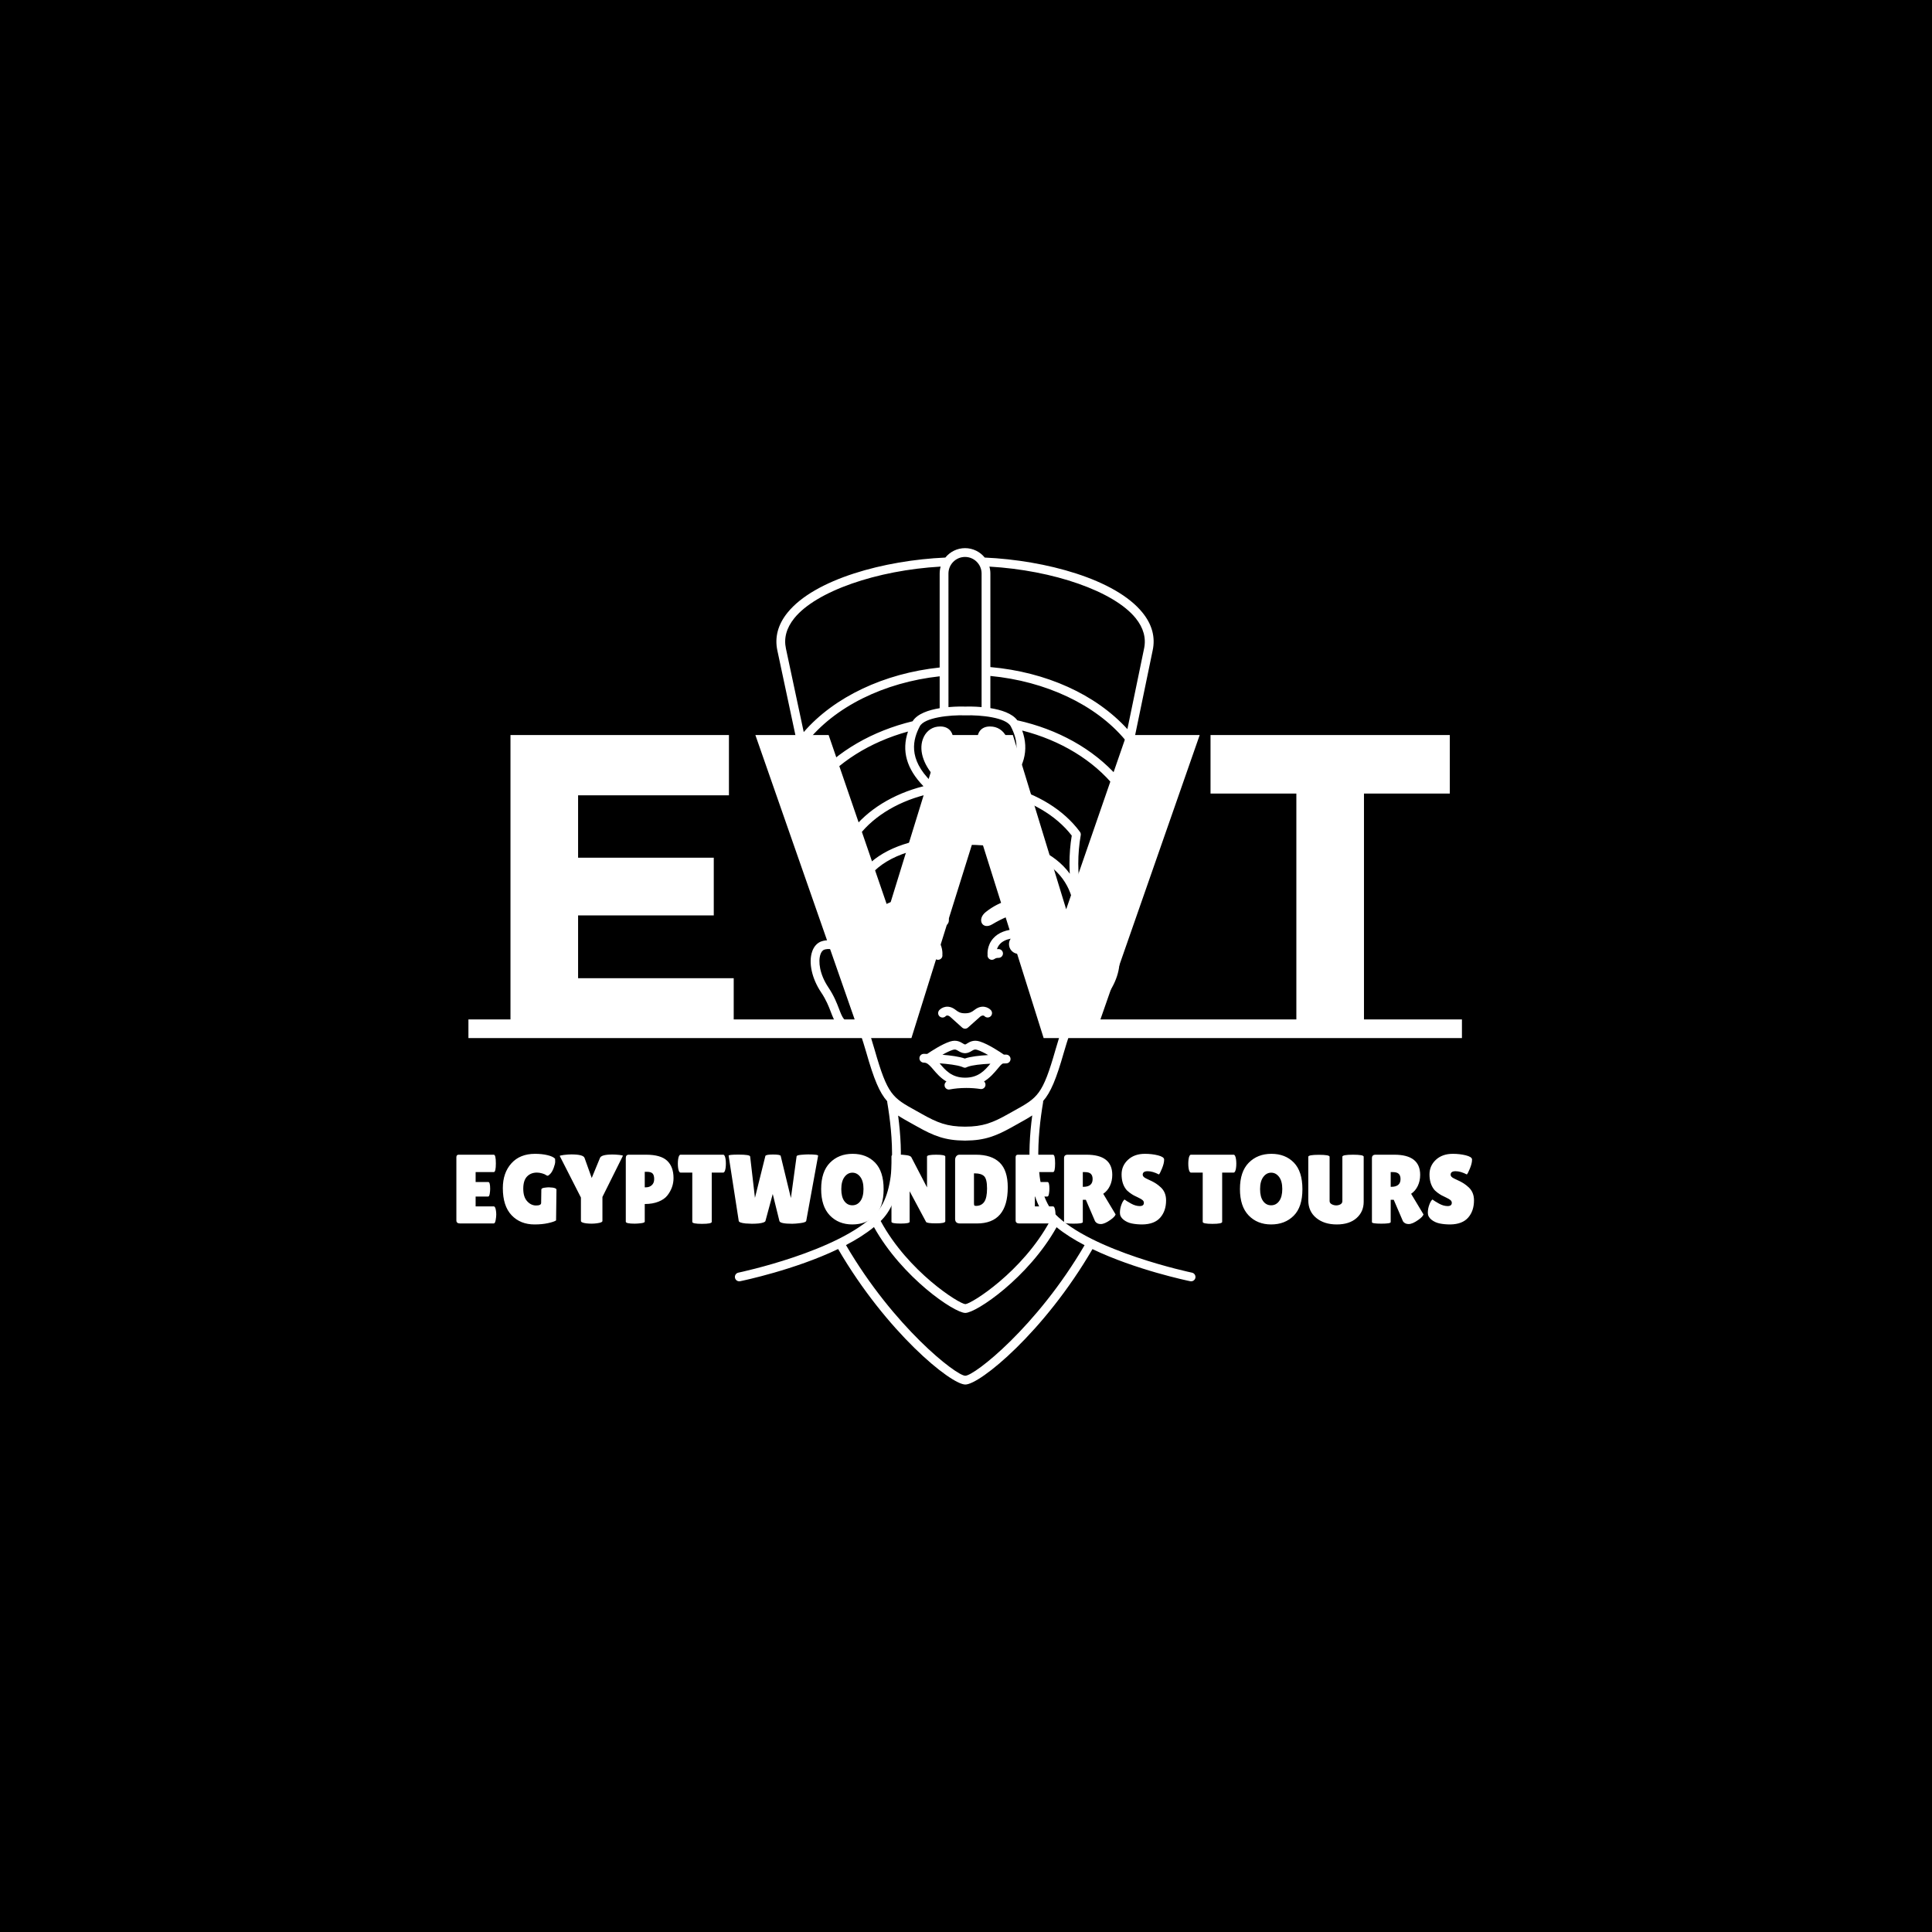 <svg xmlns="http://www.w3.org/2000/svg" version="1.1" xmlns:xlink="http://www.w3.org/1999/xlink" xmlns:svgjs="http://svgjs.dev/svgjs" width="1000" height="1000" viewBox="0 0 1000 1000"><rect width="1000" height="1000" fill="#000000"></rect><g transform="matrix(0.7,0,0,0.7,149.576,282.127)"><svg viewBox="0 0 396 247" data-background-color="#3b3486" preserveAspectRatio="xMidYMid meet" height="623" width="1000" xmlns="http://www.w3.org/2000/svg" xmlns:xlink="http://www.w3.org/1999/xlink"><g id="tight-bounds" transform="matrix(1,0,0,1,0.24,-0.1)"><svg viewBox="0 0 395.52 247.2" height="247.2" width="395.52"><g><svg></svg></g><g><svg viewBox="0 0 395.52 247.2" height="247.2" width="395.52"><mask id="a1a81d9e-2ebe-453c-bd5f-cbb062e79914"><rect width="640" height="400" fill="white"></rect><g transform="matrix(1,0,0,1,39.552,45.631)"><svg viewBox="0 0 316.416 155.939" height="155.939" width="316.416"><g><svg viewBox="0 0 316.416 155.939" height="155.939" width="316.416"><g><svg viewBox="0 0 316.416 155.939" height="155.939" width="316.416"><g id="SvgjsG1116"><svg viewBox="0 0 316.416 155.939" height="155.939" width="316.416" id="SvgjsSvg1115"><g><svg viewBox="0 0 316.416 109.158" height="109.158" width="316.416"><g transform="matrix(1,0,0,1,0,0)"><svg width="316.416" viewBox="-4.55 -38.95 122.6 42.95" height="109.158" data-palette-color="#fcfdf2"><path d="M-0.55-2.15L4.3-2.15 4.3-34.95 29.5-34.95 29.5-28 12.1-28 12.1-20.8 27.75-20.8 27.75-14.15 12.1-14.15 12.1-6.9 30.05-6.9 30.05-2.15 34.9-2.15 34.9 0-0.55 0-0.55-2.15ZM72.35-2.15L83.65-2.15 83.65 0 65.8 0 58.15-24.3 50.55 0 32.7 0 32.7-2.15 44-2.15 32.55-34.95 41-34.95 47.9-14.85 54.1-34.95 62.25-34.95 68.4-14.85 75.35-34.95 83.8-34.95 72.35-2.15ZM102.75-2.15L114.05-2.15 114.05 0 83.65 0 83.65-2.15 94.95-2.15 94.95-28.2 85.05-28.2 85.05-34.95 112.65-34.95 112.65-28.2 102.75-28.2 102.75-2.15Z" opacity="1" transform="matrix(1,0,0,1,0,0)" fill="black" class="wordmark-text-0" id="SvgjsPath1114" stroke-width="7" stroke="black" stroke-linejoin="round"></path></svg></g></svg></g><g transform="matrix(1,0,0,1,3.5,130.628)"><svg viewBox="0 0 309.416 25.311" height="25.311" width="309.416"><g transform="matrix(1,0,0,1,0,0)"><svg width="309.416" viewBox="-1.5 -39.45 526.01 43.95" height="25.311" data-palette-color="#fcfdf2"><path d="M12.3-21.1L18.75-21.1Q19.7-21.1 19.7-17.6L19.7-17.6Q19.7-16.55 19.48-15.13 19.25-13.7 18.65-13.7L18.65-13.7 12.3-13.7 12.3-8.7 21.5-8.7Q22.35-8.7 22.65-6.5L22.65-6.5Q22.8-5.55 22.8-4.48 22.8-3.4 22.5-1.7 22.2 0 21.5 0L21.5 0 4.4 0Q2.5 0 2.5-1.55L2.5-1.55 2.5-33.7Q2.5-35 3.65-35L3.65-35 21.55-35Q22.6-35 22.6-30.58 22.6-26.15 21.55-26.15L21.55-26.15 12.3-26.15 12.3-21.1ZM45.65-10.45L45.65-10.45 45.75-17.25Q45.75-17.95 47.2-18.18 48.65-18.4 49.6-18.4L49.6-18.4 51.55-18.25Q53.45-17.95 53.45-17.2L53.45-17.2 53.25-1.55Q52.25-0.85 49.22-0.18 46.2 0.5 42.3 0.5L42.3 0.5Q35.05 0.5 30.6-4.2 26.15-8.9 26.15-18L26.15-18Q26.15-25.75 30.5-30.6 34.85-35.45 42.55-35.45L42.55-35.45Q46.05-35.45 48.87-34.77 51.7-34.1 52.75-32.95L52.75-32.95Q52.8-32.55 52.8-31.45 52.8-30.35 52.05-28.33 51.3-26.3 50.35-25.3 49.4-24.3 48.97-24.3 48.55-24.3 48.07-24.68 47.6-25.05 46.2-25.48 44.8-25.9 43.5-25.9L43.5-25.9Q40.4-25.9 38.47-23.9 36.55-21.9 36.55-17.7 36.55-13.5 38.52-11.33 40.5-9.15 43.07-9.15 45.65-9.15 45.65-10.45ZM71.4-23.15L75.6-33.35Q76.25-35.1 82-35.1L82-35.1Q83.45-35.1 85.42-34.9 87.4-34.7 87.25-34.4L87.25-34.4 76.85-13.5 76.85-1.3Q76.85-0.45 74.1-0.1L74.1-0.1Q72.7 0.1 71.35 0.1 70 0.1 68.65-0.05L68.65-0.05Q65.9-0.4 65.9-1.3L65.9-1.3 65.9-13.2 55.15-34.3Q54.95-34.6 57.2-34.88 59.45-35.15 61-35.15L61-35.15Q67.15-35.15 67.75-33.35L67.75-33.35 71.4-23.15ZM93.29 0.1L93.29 0.1Q88.74 0.1 88.74-0.9L88.74-0.9 88.74-33.3Q88.74-35 90.29-35L90.29-35 99.09-35Q106.49-35 109.77-31.95 113.04-28.9 113.04-23.1L113.04-23.1Q113.04-18.3 109.94-14.3L109.94-14.3Q108.39-12.3 105.39-11.1 102.39-9.9 98.39-9.9L98.39-9.9 98.39-0.95Q98.39-0.35 96.52-0.13 94.64 0.1 93.29 0.1ZM99.44-26.3L98.39-26.3 98.39-18.4 99.04-18.4Q100.79-18.4 101.99-19.5 103.19-20.6 103.19-22.6 103.19-24.6 102.37-25.45 101.54-26.3 99.44-26.3L99.44-26.3ZM132.49-25.9L132.49-0.8Q132.49 0.2 127.54 0.2 122.59 0.2 122.59-0.8L122.59-0.8 122.59-25.9 116.59-25.9Q115.74-25.9 115.39-28.2L115.39-28.2Q115.24-29.3 115.24-30.45 115.24-31.6 115.39-32.7L115.39-32.7Q115.74-35 116.59-35L116.59-35 138.34-35Q139.19-35 139.54-32.7L139.54-32.7Q139.69-31.6 139.69-30.45 139.69-29.3 139.54-28.2L139.54-28.2Q139.19-25.9 138.34-25.9L138.34-25.9 132.49-25.9ZM146.24-1.25L141.09-34.5Q140.94-35.05 146.14-35.05L146.14-35.05Q151.89-35.05 152.04-34.1L152.04-34.1 154.49-13.05 159.79-34.35Q160.04-35.1 163.69-35.1 167.34-35.1 167.59-34.4L167.59-34.4 172.79-12.95 175.69-34.2Q175.79-34.75 177.99-34.95 180.19-35.15 181.54-35.15L181.54-35.15Q186.79-35.15 186.64-34.45L186.64-34.45 180.59-1.3Q180.39-0.55 177.74-0.2 175.09 0.15 173.44 0.15L173.44 0.15Q167.24 0.15 166.94-1.25L166.94-1.25 163.54-15 159.84-1.3Q159.64-0.4 156.34 0L156.34 0Q154.64 0.15 152.94 0.15L152.94 0.15 149.74 0Q146.44-0.35 146.24-1.25L146.24-1.25ZM204.06 0.5Q197.04 0.5 192.61-4.1 188.19-8.7 188.19-17.53 188.19-26.35 192.66-30.9 197.14-35.45 204.21-35.45 211.29-35.45 215.64-30.98 219.99-26.5 219.99-17.43 219.99-8.35 215.54-3.93 211.09 0.5 204.06 0.5ZM204.09-25.85Q201.69-25.85 200.06-23.65 198.44-21.45 198.44-17.48 198.44-13.5 199.99-11.38 201.54-9.25 204.06-9.25 206.59-9.25 208.16-11.4 209.74-13.55 209.74-17.55 209.74-21.55 208.11-23.7 206.49-25.85 204.09-25.85ZM251.38-34.05L251.38-1.1Q251.38-0.05 246.68-0.05 241.98-0.05 241.58-0.8L241.58-0.8 233.23-16.4 233.23-0.85Q233.23 0.05 228.61 0.05 223.98 0.05 223.98-0.85L223.98-0.85 223.98-34.3Q223.98-35.05 227.93-35.05L227.93-35.05Q229.48-35.05 231.56-34.77 233.63-34.5 234.08-33.75L234.08-33.75 242.08-18.35 242.08-34.05Q242.08-35 246.73-35 251.38-35 251.38-34.05L251.38-34.05ZM256.38-2.3L256.38-2.3 256.38-32.3Q256.38-33.55 257.01-34.27 257.63-35 258.63-35L258.63-35 266.98-35Q274.93-35 279.06-31 283.18-27 283.18-18.4L283.18-18.4Q283.18 0 267.48 0L267.48 0 258.93 0Q256.38 0 256.38-2.3ZM266.48-25.5L265.98-25.5 265.98-10.55Q265.98-9.5 266.13-9.22 266.28-8.95 267.03-8.95L267.03-8.95Q269.78-8.95 271.21-11 272.63-13.05 272.63-17.82 272.63-22.6 271.16-24.05 269.68-25.5 266.48-25.5L266.48-25.5ZM296.98-21.1L303.43-21.1Q304.38-21.1 304.38-17.6L304.38-17.6Q304.38-16.55 304.15-15.13 303.93-13.7 303.33-13.7L303.33-13.7 296.98-13.7 296.98-8.7 306.18-8.7Q307.03-8.7 307.33-6.5L307.33-6.5Q307.48-5.55 307.48-4.48 307.48-3.4 307.18-1.7 306.88 0 306.18 0L306.18 0 289.08 0Q287.18 0 287.18-1.55L287.18-1.55 287.18-33.7Q287.18-35 288.33-35L288.33-35 306.23-35Q307.28-35 307.28-30.58 307.28-26.15 306.23-26.15L306.23-26.15 296.98-26.15 296.98-21.1ZM321.38-12.05L321.38-0.7Q321.38 0.1 316.63 0.1L316.63 0.1Q311.83 0.1 311.83-0.65L311.83-0.65 311.83-33.25Q311.83-35 313.68-35L313.68-35 323.23-35Q336.38-35 336.38-24.75L336.38-24.75Q336.38-21.65 335.18-19.13 333.98-16.6 331.78-15.1L331.78-15.1 338.08-4.6Q337.68-3.4 335.48-1.85L335.48-1.85Q332.48 0.3 330.53 0.3 328.58 0.3 327.63-1.1L327.63-1.1 322.93-12.05 321.38-12.05ZM322.43-26.15L321.38-26.15 321.38-18.65 321.63-18.65Q326.38-18.65 326.38-22.6L326.38-22.6Q326.38-24.4 325.45-25.28 324.53-26.15 322.43-26.15L322.43-26.15ZM342.62-12.2L342.62-12.2Q343.57-11.45 345.9-10.15 348.22-8.85 350.35-8.85 352.47-8.85 352.47-10.5L352.47-10.5Q352.47-11.25 351.87-11.83 351.27-12.4 349.67-13.15 348.07-13.9 347.27-14.33 346.47-14.75 345.15-15.73 343.82-16.7 343.12-17.75L343.12-17.75Q341.12-20.6 341.12-25 341.12-29.4 344.4-32.43 347.67-35.45 352.97-35.45L352.97-35.45Q356.57-35.45 359.62-34.68 362.67-33.9 362.77-32.65L362.77-32.65Q362.77-32.5 362.77-32.35L362.77-32.35Q362.77-30.6 361.67-27.93 360.57-25.25 360.12-24.95L360.12-24.95Q356.92-26.6 354.4-26.6 351.87-26.6 351.87-24.8L351.87-24.8Q351.87-23.7 353.72-22.85L353.72-22.85Q354.12-22.65 354.87-22.3 355.62-21.95 356.6-21.48 357.57-21 358.7-20.28 359.82-19.55 361.12-18.35L361.12-18.35Q363.77-15.85 363.77-11.75L363.77-11.75Q363.77-6.4 360.82-3 357.87 0.4 351.72 0.5L351.72 0.5Q348.72 0.5 346.3 0 343.87-0.5 342.07-1.95 340.27-3.4 340.27-5.45 340.27-7.5 341.02-9.53 341.77-11.55 342.62-12.2ZM392.32-25.9L392.32-0.8Q392.32 0.2 387.37 0.2 382.42 0.2 382.42-0.8L382.42-0.8 382.42-25.9 376.42-25.9Q375.57-25.9 375.22-28.2L375.22-28.2Q375.07-29.3 375.07-30.45 375.07-31.6 375.22-32.7L375.22-32.7Q375.57-35 376.42-35L376.42-35 398.17-35Q399.02-35 399.37-32.7L399.37-32.7Q399.52-31.6 399.52-30.45 399.52-29.3 399.37-28.2L399.37-28.2Q399.02-25.9 398.17-25.9L398.17-25.9 392.32-25.9ZM417.24 0.5Q410.22 0.5 405.79-4.1 401.37-8.7 401.37-17.53 401.37-26.35 405.84-30.9 410.32-35.45 417.39-35.45 424.47-35.45 428.82-30.98 433.17-26.5 433.17-17.43 433.17-8.35 428.72-3.93 424.27 0.5 417.24 0.5ZM417.27-25.85Q414.87-25.85 413.24-23.65 411.62-21.45 411.62-17.48 411.62-13.5 413.17-11.38 414.72-9.25 417.24-9.25 419.77-9.25 421.34-11.4 422.92-13.55 422.92-17.55 422.92-21.55 421.29-23.7 419.67-25.85 417.27-25.85ZM453.51-11.4L453.51-34Q453.51-35 458.94-35 464.36-35 464.36-34L464.36-34 464.36-11.05Q464.36-5.95 460.71-2.73 457.06 0.5 450.64 0.5 444.21 0.5 440.19-2.83 436.16-6.15 436.16-11.8L436.16-11.8 436.16-33.95Q436.16-34.95 441.59-34.95 447.01-34.95 447.01-33.95L447.01-33.95 447.01-11.4Q447.01-10.4 448.06-9.8L448.06-9.8Q449.16-9.2 450.36-9.2 451.56-9.2 452.54-9.75 453.51-10.3 453.51-11.4L453.51-11.4ZM478.11-12.05L478.11-0.7Q478.11 0.1 473.36 0.1L473.36 0.1Q468.56 0.1 468.56-0.65L468.56-0.65 468.56-33.25Q468.56-35 470.41-35L470.41-35 479.96-35Q493.11-35 493.11-24.75L493.11-24.75Q493.11-21.65 491.91-19.13 490.71-16.6 488.51-15.1L488.51-15.1 494.81-4.6Q494.41-3.4 492.21-1.85L492.21-1.85Q489.21 0.3 487.26 0.3 485.31 0.3 484.36-1.1L484.36-1.1 479.66-12.05 478.11-12.05ZM479.16-26.15L478.11-26.15 478.11-18.65 478.36-18.65Q483.11-18.65 483.11-22.6L483.11-22.6Q483.11-24.4 482.19-25.28 481.26-26.15 479.16-26.15L479.16-26.15ZM499.36-12.2L499.36-12.2Q500.31-11.45 502.63-10.15 504.96-8.85 507.08-8.85 509.21-8.85 509.21-10.5L509.21-10.5Q509.21-11.25 508.61-11.83 508.01-12.4 506.41-13.15 504.81-13.9 504.01-14.33 503.21-14.75 501.88-15.73 500.56-16.7 499.86-17.75L499.86-17.75Q497.86-20.6 497.86-25 497.86-29.4 501.13-32.43 504.41-35.45 509.71-35.45L509.71-35.45Q513.31-35.45 516.36-34.68 519.41-33.9 519.51-32.65L519.51-32.65Q519.51-32.5 519.51-32.35L519.51-32.35Q519.51-30.6 518.41-27.93 517.31-25.25 516.86-24.95L516.86-24.95Q513.66-26.6 511.13-26.6 508.61-26.6 508.61-24.8L508.61-24.8Q508.61-23.7 510.46-22.85L510.46-22.85Q510.86-22.65 511.61-22.3 512.36-21.95 513.33-21.48 514.31-21 515.43-20.28 516.56-19.55 517.86-18.35L517.86-18.35Q520.51-15.85 520.51-11.75L520.51-11.75Q520.51-6.4 517.56-3 514.61 0.4 508.46 0.5L508.46 0.5Q505.46 0.5 503.03 0 500.61-0.5 498.81-1.95 497.01-3.4 497.01-5.45 497.01-7.5 497.76-9.53 498.51-11.55 499.36-12.2Z" opacity="1" transform="matrix(1,0,0,1,0,0)" fill="black" class="slogan-text-1" id="SvgjsPath1113" stroke-width="7" stroke="black" stroke-linejoin="round"></path></svg></g></svg></g></svg></g></svg></g></svg></g></svg></g></mask><g transform="matrix(1,0,0,1,39.552,45.631)"><svg viewBox="0 0 316.416 155.939" height="155.939" width="316.416"><g><svg viewBox="0 0 316.416 155.939" height="155.939" width="316.416"><g><svg viewBox="0 0 316.416 155.939" height="155.939" width="316.416"><g id="textblocktransform"><svg viewBox="0 0 316.416 155.939" height="155.939" width="316.416" id="textblock"><g><svg viewBox="0 0 316.416 109.158" height="109.158" width="316.416"><g transform="matrix(1,0,0,1,0,0)"><svg width="316.416" viewBox="-4.55 -38.95 122.6 42.95" height="109.158" data-palette-color="#fcfdf2"><path d="M-0.55-2.15L4.3-2.15 4.3-34.95 29.5-34.95 29.5-28 12.1-28 12.1-20.8 27.75-20.8 27.75-14.15 12.1-14.15 12.1-6.9 30.05-6.9 30.05-2.15 34.9-2.15 34.9 0-0.55 0-0.55-2.15ZM72.35-2.15L83.65-2.15 83.65 0 65.8 0 58.15-24.3 50.55 0 32.7 0 32.7-2.15 44-2.15 32.55-34.95 41-34.95 47.9-14.85 54.1-34.95 62.25-34.95 68.4-14.85 75.35-34.95 83.8-34.95 72.35-2.15ZM102.75-2.15L114.05-2.15 114.05 0 83.65 0 83.65-2.15 94.95-2.15 94.95-28.2 85.05-28.2 85.05-34.95 112.65-34.95 112.65-28.2 102.75-28.2 102.75-2.15Z" opacity="1" transform="matrix(1,0,0,1,0,0)" fill="#ffffff" class="wordmark-text-0" data-fill-palette-color="primary" id="text-0"></path></svg></g></svg></g><g transform="matrix(1,0,0,1,3.5,130.628)"><svg viewBox="0 0 309.416 25.311" height="25.311" width="309.416"><g transform="matrix(1,0,0,1,0,0)"><svg width="309.416" viewBox="-1.5 -39.45 526.01 43.95" height="25.311" data-palette-color="#fcfdf2"><path d="M12.3-21.1L18.75-21.1Q19.7-21.1 19.7-17.6L19.7-17.6Q19.7-16.55 19.48-15.13 19.25-13.7 18.65-13.7L18.65-13.7 12.3-13.7 12.3-8.7 21.5-8.7Q22.35-8.7 22.65-6.5L22.65-6.5Q22.8-5.55 22.8-4.48 22.8-3.4 22.5-1.7 22.2 0 21.5 0L21.5 0 4.4 0Q2.5 0 2.5-1.55L2.5-1.55 2.5-33.7Q2.5-35 3.65-35L3.65-35 21.55-35Q22.6-35 22.6-30.58 22.6-26.15 21.55-26.15L21.55-26.15 12.3-26.15 12.3-21.1ZM45.65-10.45L45.65-10.45 45.75-17.25Q45.75-17.95 47.2-18.18 48.65-18.4 49.6-18.4L49.6-18.4 51.55-18.25Q53.45-17.95 53.45-17.2L53.45-17.2 53.25-1.55Q52.25-0.85 49.22-0.18 46.2 0.5 42.3 0.5L42.3 0.5Q35.05 0.5 30.6-4.2 26.15-8.9 26.15-18L26.15-18Q26.15-25.75 30.5-30.6 34.85-35.45 42.55-35.45L42.55-35.45Q46.05-35.45 48.87-34.77 51.7-34.1 52.75-32.95L52.75-32.95Q52.8-32.55 52.8-31.45 52.8-30.35 52.05-28.33 51.3-26.3 50.35-25.3 49.4-24.3 48.97-24.3 48.55-24.3 48.07-24.68 47.6-25.05 46.2-25.48 44.8-25.9 43.5-25.9L43.5-25.9Q40.4-25.9 38.47-23.9 36.55-21.9 36.55-17.7 36.55-13.5 38.52-11.33 40.5-9.15 43.07-9.15 45.65-9.15 45.65-10.45ZM71.4-23.15L75.6-33.35Q76.25-35.1 82-35.1L82-35.1Q83.45-35.1 85.42-34.9 87.4-34.7 87.25-34.4L87.25-34.4 76.85-13.5 76.85-1.3Q76.85-0.45 74.1-0.1L74.1-0.1Q72.7 0.1 71.35 0.1 70 0.1 68.65-0.05L68.65-0.05Q65.9-0.4 65.9-1.3L65.9-1.3 65.9-13.2 55.15-34.3Q54.95-34.6 57.2-34.88 59.45-35.15 61-35.15L61-35.15Q67.15-35.15 67.75-33.35L67.75-33.35 71.4-23.15ZM93.29 0.1L93.29 0.1Q88.74 0.1 88.74-0.9L88.74-0.9 88.74-33.3Q88.74-35 90.29-35L90.29-35 99.09-35Q106.49-35 109.77-31.95 113.04-28.9 113.04-23.1L113.04-23.1Q113.04-18.3 109.94-14.3L109.94-14.3Q108.39-12.3 105.39-11.1 102.39-9.9 98.39-9.9L98.39-9.9 98.39-0.95Q98.39-0.35 96.52-0.13 94.64 0.1 93.29 0.1ZM99.44-26.3L98.39-26.3 98.39-18.4 99.04-18.4Q100.79-18.4 101.99-19.5 103.19-20.6 103.19-22.6 103.19-24.6 102.37-25.45 101.54-26.3 99.44-26.3L99.44-26.3ZM132.49-25.9L132.49-0.8Q132.49 0.2 127.54 0.2 122.59 0.2 122.59-0.8L122.59-0.8 122.59-25.9 116.59-25.9Q115.74-25.9 115.39-28.2L115.39-28.2Q115.24-29.3 115.24-30.45 115.24-31.6 115.39-32.7L115.39-32.7Q115.74-35 116.59-35L116.59-35 138.34-35Q139.19-35 139.54-32.7L139.54-32.7Q139.69-31.6 139.69-30.45 139.69-29.3 139.54-28.2L139.54-28.2Q139.19-25.9 138.34-25.9L138.34-25.9 132.49-25.9ZM146.24-1.25L141.09-34.5Q140.94-35.05 146.14-35.05L146.14-35.05Q151.89-35.05 152.04-34.1L152.04-34.1 154.49-13.05 159.79-34.35Q160.04-35.1 163.69-35.1 167.34-35.1 167.59-34.4L167.59-34.4 172.79-12.95 175.69-34.2Q175.79-34.75 177.99-34.95 180.19-35.15 181.54-35.15L181.54-35.15Q186.79-35.15 186.64-34.45L186.64-34.45 180.59-1.3Q180.39-0.55 177.74-0.2 175.09 0.15 173.44 0.15L173.44 0.15Q167.24 0.15 166.94-1.25L166.94-1.25 163.54-15 159.84-1.3Q159.64-0.4 156.34 0L156.34 0Q154.64 0.15 152.94 0.15L152.94 0.15 149.74 0Q146.44-0.35 146.24-1.25L146.24-1.25ZM204.06 0.5Q197.04 0.5 192.61-4.1 188.19-8.7 188.19-17.53 188.19-26.35 192.66-30.9 197.14-35.45 204.21-35.45 211.29-35.45 215.64-30.98 219.99-26.5 219.99-17.43 219.99-8.35 215.54-3.93 211.09 0.5 204.06 0.5ZM204.09-25.85Q201.69-25.85 200.06-23.65 198.44-21.45 198.44-17.48 198.44-13.5 199.99-11.38 201.54-9.25 204.06-9.25 206.59-9.25 208.16-11.4 209.74-13.55 209.74-17.55 209.74-21.55 208.11-23.7 206.49-25.85 204.09-25.85ZM251.38-34.05L251.38-1.1Q251.38-0.05 246.68-0.05 241.98-0.05 241.58-0.8L241.58-0.8 233.23-16.4 233.23-0.85Q233.23 0.05 228.61 0.05 223.98 0.05 223.98-0.85L223.98-0.85 223.98-34.3Q223.98-35.05 227.93-35.05L227.93-35.05Q229.48-35.05 231.56-34.77 233.63-34.5 234.08-33.75L234.08-33.75 242.08-18.35 242.08-34.05Q242.08-35 246.73-35 251.38-35 251.38-34.05L251.38-34.05ZM256.38-2.3L256.38-2.3 256.38-32.3Q256.38-33.55 257.01-34.27 257.63-35 258.63-35L258.63-35 266.98-35Q274.93-35 279.06-31 283.18-27 283.18-18.4L283.18-18.4Q283.18 0 267.48 0L267.48 0 258.93 0Q256.38 0 256.38-2.3ZM266.48-25.5L265.98-25.5 265.98-10.55Q265.98-9.5 266.13-9.22 266.28-8.95 267.03-8.95L267.03-8.95Q269.78-8.95 271.21-11 272.63-13.05 272.63-17.82 272.63-22.6 271.16-24.05 269.68-25.5 266.48-25.5L266.48-25.5ZM296.98-21.1L303.43-21.1Q304.38-21.1 304.38-17.6L304.38-17.6Q304.38-16.55 304.15-15.13 303.93-13.7 303.33-13.7L303.33-13.7 296.98-13.7 296.98-8.7 306.18-8.7Q307.03-8.7 307.33-6.5L307.33-6.5Q307.48-5.55 307.48-4.48 307.48-3.4 307.18-1.7 306.88 0 306.18 0L306.18 0 289.08 0Q287.18 0 287.18-1.55L287.18-1.55 287.18-33.7Q287.18-35 288.33-35L288.33-35 306.23-35Q307.28-35 307.28-30.58 307.28-26.15 306.23-26.15L306.23-26.15 296.98-26.15 296.98-21.1ZM321.38-12.05L321.38-0.7Q321.38 0.1 316.63 0.1L316.63 0.1Q311.83 0.1 311.83-0.65L311.83-0.65 311.83-33.25Q311.83-35 313.68-35L313.68-35 323.23-35Q336.38-35 336.38-24.75L336.38-24.75Q336.38-21.65 335.18-19.13 333.98-16.6 331.78-15.1L331.78-15.1 338.08-4.6Q337.68-3.4 335.48-1.85L335.48-1.85Q332.48 0.3 330.53 0.3 328.58 0.3 327.63-1.1L327.63-1.1 322.93-12.05 321.38-12.05ZM322.43-26.15L321.38-26.15 321.38-18.65 321.63-18.65Q326.38-18.65 326.38-22.6L326.38-22.6Q326.38-24.4 325.45-25.28 324.53-26.15 322.43-26.15L322.43-26.15ZM342.62-12.2L342.62-12.2Q343.57-11.45 345.9-10.15 348.22-8.85 350.35-8.85 352.47-8.85 352.47-10.5L352.47-10.5Q352.47-11.25 351.87-11.83 351.27-12.4 349.67-13.15 348.07-13.9 347.27-14.33 346.47-14.75 345.15-15.73 343.82-16.7 343.12-17.75L343.12-17.75Q341.12-20.6 341.12-25 341.12-29.4 344.4-32.43 347.67-35.45 352.97-35.45L352.97-35.45Q356.57-35.45 359.62-34.68 362.67-33.9 362.77-32.65L362.77-32.65Q362.77-32.5 362.77-32.35L362.77-32.35Q362.77-30.6 361.67-27.93 360.57-25.25 360.12-24.95L360.12-24.95Q356.92-26.6 354.4-26.6 351.87-26.6 351.87-24.8L351.87-24.8Q351.87-23.7 353.72-22.85L353.72-22.85Q354.12-22.65 354.87-22.3 355.62-21.95 356.6-21.48 357.57-21 358.7-20.28 359.82-19.55 361.12-18.35L361.12-18.35Q363.77-15.85 363.77-11.75L363.77-11.75Q363.77-6.4 360.82-3 357.87 0.4 351.72 0.5L351.72 0.5Q348.72 0.5 346.3 0 343.87-0.5 342.07-1.95 340.27-3.4 340.27-5.45 340.27-7.5 341.02-9.53 341.77-11.55 342.62-12.2ZM392.32-25.9L392.32-0.8Q392.32 0.2 387.37 0.2 382.42 0.2 382.42-0.8L382.42-0.8 382.42-25.9 376.42-25.9Q375.57-25.9 375.22-28.2L375.22-28.2Q375.07-29.3 375.07-30.45 375.07-31.6 375.22-32.7L375.22-32.7Q375.57-35 376.42-35L376.42-35 398.17-35Q399.02-35 399.37-32.7L399.37-32.7Q399.52-31.6 399.52-30.45 399.52-29.3 399.37-28.2L399.37-28.2Q399.02-25.9 398.17-25.9L398.17-25.9 392.32-25.9ZM417.24 0.5Q410.22 0.5 405.79-4.1 401.37-8.7 401.37-17.53 401.37-26.35 405.84-30.9 410.32-35.45 417.39-35.45 424.47-35.45 428.82-30.98 433.17-26.5 433.17-17.43 433.17-8.35 428.72-3.93 424.27 0.5 417.24 0.5ZM417.27-25.85Q414.87-25.85 413.24-23.65 411.62-21.45 411.62-17.48 411.62-13.5 413.17-11.38 414.72-9.25 417.24-9.25 419.77-9.25 421.34-11.4 422.92-13.55 422.92-17.55 422.92-21.55 421.29-23.7 419.67-25.85 417.27-25.85ZM453.51-11.4L453.51-34Q453.51-35 458.94-35 464.36-35 464.36-34L464.36-34 464.36-11.05Q464.36-5.95 460.71-2.73 457.06 0.5 450.64 0.5 444.21 0.5 440.19-2.83 436.16-6.15 436.16-11.8L436.16-11.8 436.16-33.95Q436.16-34.95 441.59-34.95 447.01-34.95 447.01-33.95L447.01-33.95 447.01-11.4Q447.01-10.4 448.06-9.8L448.06-9.8Q449.16-9.2 450.36-9.2 451.56-9.2 452.54-9.75 453.51-10.3 453.51-11.4L453.51-11.4ZM478.11-12.05L478.11-0.7Q478.11 0.1 473.36 0.1L473.36 0.1Q468.56 0.1 468.56-0.65L468.56-0.65 468.56-33.25Q468.56-35 470.41-35L470.41-35 479.96-35Q493.11-35 493.11-24.75L493.11-24.75Q493.11-21.65 491.91-19.13 490.71-16.6 488.51-15.1L488.51-15.1 494.81-4.6Q494.41-3.4 492.21-1.85L492.21-1.85Q489.21 0.3 487.26 0.3 485.31 0.3 484.36-1.1L484.36-1.1 479.66-12.05 478.11-12.05ZM479.16-26.15L478.11-26.15 478.11-18.65 478.36-18.65Q483.11-18.65 483.11-22.6L483.11-22.6Q483.11-24.4 482.19-25.28 481.26-26.15 479.16-26.15L479.16-26.15ZM499.36-12.2L499.36-12.2Q500.31-11.45 502.63-10.15 504.96-8.85 507.08-8.85 509.21-8.85 509.21-10.5L509.21-10.5Q509.21-11.25 508.61-11.83 508.01-12.4 506.41-13.15 504.81-13.9 504.01-14.33 503.21-14.75 501.88-15.73 500.56-16.7 499.86-17.75L499.86-17.75Q497.86-20.6 497.86-25 497.86-29.4 501.13-32.43 504.41-35.45 509.71-35.45L509.71-35.45Q513.31-35.45 516.36-34.68 519.41-33.9 519.51-32.65L519.51-32.65Q519.51-32.5 519.51-32.35L519.51-32.35Q519.51-30.6 518.41-27.93 517.31-25.25 516.86-24.95L516.86-24.95Q513.66-26.6 511.13-26.6 508.61-26.6 508.61-24.8L508.61-24.8Q508.61-23.7 510.46-22.85L510.46-22.85Q510.86-22.65 511.61-22.3 512.36-21.95 513.33-21.48 514.31-21 515.43-20.28 516.56-19.55 517.86-18.35L517.86-18.35Q520.51-15.85 520.51-11.75L520.51-11.75Q520.51-6.4 517.56-3 514.61 0.4 508.46 0.5L508.46 0.5Q505.46 0.5 503.03 0 500.61-0.5 498.81-1.95 497.01-3.4 497.01-5.45 497.01-7.5 497.76-9.53 498.51-11.55 499.36-12.2Z" opacity="1" transform="matrix(1,0,0,1,0,0)" fill="#ffffff" class="slogan-text-1" data-fill-palette-color="secondary" id="text-1"></path></svg></g></svg></g></svg></g></svg></g></svg></g></svg></g><g mask="url(#a1a81d9e-2ebe-453c-bd5f-cbb062e79914)"><g transform="matrix(2.519, 0, 0, 2.519, 130.246, 1)"><svg xmlns="http://www.w3.org/2000/svg" xmlns:xlink="http://www.w3.org/1999/xlink" version="1.1" x="0" y="0" viewBox="21.125 0.897 53.603 97.338" enable-background="new 0 0 100 100" xml:space="preserve" height="97.338" width="53.603" class="icon-none" data-fill-palette-color="accent" id="none"><path fill="#ffffff" d="M52.697 59.84h-0.026c-0.073 0-0.155 0-0.241 0-0.411-0.285-1.776-1.201-2.785-1.523-0.729-0.232-1.181 0.035-1.479 0.217-0.121 0.072-0.158 0.121-0.258 0.121-0.072 0-0.139-0.049-0.26-0.121-0.298-0.182-0.75-0.449-1.479-0.217-0.926 0.295-2.151 1.094-2.666 1.443-0.235-0.008-0.381-0.01-0.39-0.01-0.282 0-0.512 0.229-0.512 0.512 0 0.281 0.229 0.512 0.512 0.512 0.046 0 0.091 0.004 0.155 0.012 0.078 0.016 0.126 0.035 0.168 0.055 0.191 0.084 0.477 0.371 0.764 0.715 0.372 0.438 0.848 1.002 1.545 1.418-0.162 0.111-0.252 0.312-0.211 0.52 0.049 0.244 0.264 0.412 0.5 0.412 0.034 0 0.068-0.006 0.104-0.014 0.558-0.109 1.217-0.17 1.914-0.17 0.58 0 1.15 0.041 1.646 0.121 0.277 0.047 0.542-0.141 0.587-0.42 0.028-0.18-0.039-0.35-0.162-0.463 0.688-0.416 1.156-0.973 1.523-1.406 0.26-0.309 0.506-0.646 0.699-0.68 0.121-0.012 0.353-0.012 0.353-0.012 0.281 0 0.509-0.229 0.509-0.51C53.206 60.068 52.979 59.84 52.697 59.84zM46.48 59.289c0.289-0.094 0.407-0.021 0.642 0.119 0.193 0.115 0.432 0.258 0.76 0.268 0.004 0 0.045 0 0.052 0 0.325-0.01 0.563-0.152 0.758-0.268 0.235-0.141 0.353-0.213 0.642-0.119 0.381 0.123 0.84 0.355 1.268 0.602-1.001 0.057-2.064 0.172-2.717 0.406-0.633-0.23-1.666-0.363-2.608-0.441C45.685 59.623 46.118 59.406 46.48 59.289zM47.925 62.525h-0.002-0.002c-1.562 0-2.295-0.867-2.939-1.635-0.012-0.012-0.021-0.023-0.031-0.037 0.954 0.072 2.027 0.195 2.594 0.406 0.146 0.049 0.226 0.107 0.338 0.107 0.01 0-0.016-0.004 0.008 0 0.111 0.006 0.182-0.051 0.328-0.107 0.531-0.197 1.553-0.311 2.642-0.361C50.214 61.662 49.483 62.525 47.925 62.525zM36.851 44.496c-0.242 0.25-0.227 0.095-0.114-0.092 0.882-1.429 1.581-2.112 3.315-2.551 1.779-0.451 3.75 0.052 5.438 1.394 1.073 0.854 0.401 2.123-0.754 1.432C40.081 41.891 37.647 43.675 36.851 44.496zM39.548 48.362c-0.073 0-0.149-0.017-0.223-0.052-0.766-0.367-1.475-0.926-1.675-1.087-0.052-0.042-0.092-0.093-0.124-0.149-0.136-0.156-0.169-0.384-0.064-0.577 0.133-0.249 0.442-0.342 0.69-0.208 0.19 0.102 0.298 0.157 0.991-0.227 0.663-0.427 1.607-0.86 2.688-0.823 1.254 0.036 2.19 0.4 2.791 1.078 0.742 0.839 0.656 1.847 0.652 1.889 0 0.003-0.002 0.007-0.002 0.009 0.021 0.127-0.004 0.265-0.086 0.378-0.102 0.14-0.258 0.215-0.418 0.215-0.102 0-0.206-0.03-0.296-0.094-0.144-0.103-0.253-0.132-0.478-0.132-0.279 0-0.511-0.229-0.511-0.511 0-0.283 0.229-0.511 0.511-0.511 0.063 0 0.125 0.002 0.184 0.006-0.061-0.185-0.161-0.392-0.334-0.583-0.285-0.316-0.709-0.527-1.26-0.637 0.123 0.183 0.196 0.402 0.196 0.639 0 0.628-0.508 1.134-1.135 1.134-0.628 0-1.136-0.506-1.136-1.134 0-0.194 0.053-0.374 0.139-0.534-0.191 0.067-0.376 0.148-0.544 0.235-0.151 0.09-0.292 0.173-0.429 0.25-0.118 0.077-0.229 0.156-0.324 0.228 0.139 0.083 0.279 0.158 0.415 0.224 0.254 0.122 0.362 0.427 0.239 0.682C39.921 48.255 39.738 48.362 39.548 48.362zM58.234 46.503c0.177 0.219 0.144 0.541-0.075 0.72-0.199 0.162-0.91 0.721-1.678 1.087-0.07 0.035-0.145 0.052-0.221 0.052-0.188 0-0.373-0.107-0.461-0.291-0.121-0.255-0.014-0.56 0.24-0.682 0.137-0.066 0.276-0.142 0.416-0.224-0.312-0.24-0.765-0.53-1.301-0.717 0.088 0.162 0.143 0.342 0.143 0.537 0 0.628-0.51 1.134-1.137 1.134s-1.136-0.506-1.136-1.134c0-0.237 0.074-0.456 0.198-0.639-0.561 0.112-0.985 0.325-1.27 0.646-0.168 0.189-0.267 0.393-0.324 0.573 0.059-0.004 0.121-0.006 0.183-0.006 0.282 0 0.513 0.229 0.513 0.511 0 0.282-0.23 0.511-0.513 0.511-0.226 0-0.332 0.03-0.478 0.132-0.088 0.064-0.191 0.094-0.295 0.094-0.162 0-0.318-0.075-0.416-0.215-0.082-0.114-0.11-0.251-0.088-0.378 0-0.002 0-0.006 0-0.009-0.008-0.042-0.092-1.05 0.652-1.889 0.598-0.678 1.536-1.042 2.787-1.078 1.539-0.05 2.798 0.84 3.365 1.324 0.06-0.045 0.117-0.09 0.17-0.134C57.73 46.251 58.054 46.284 58.234 46.503zM50.323 43.246c1.688-1.342 3.654-1.845 5.436-1.394 1.734 0.439 2.435 1.122 3.312 2.551 0.116 0.188 0.133 0.342-0.111 0.092-0.795-0.82-3.229-2.606-7.885 0.182C49.921 45.369 49.249 44.101 50.323 43.246zM46.766 54.6l0.067 0.051c0.271 0.205 0.502 0.381 1.076 0.381 0.584 0 0.824-0.182 1.102-0.393l0.053-0.039c0.842-0.631 1.579-0.236 1.852 0.061 0.191 0.209 0.178 0.533-0.029 0.725-0.209 0.189-0.532 0.178-0.723-0.031-0.076-0.07-0.229-0.127-0.482 0.062l-1.424 1.271c-0.098 0.09-0.221 0.135-0.346 0.135-0.123 0-0.246-0.047-0.344-0.135l0 0-1.413-1.271c-0.256-0.189-0.411-0.135-0.495-0.055-0.189 0.209-0.508 0.217-0.716 0.027-0.21-0.191-0.218-0.52-0.028-0.729C45.189 54.363 45.927 53.969 46.766 54.6zM46.702 24.808l0.647 1.546C46.292 26.066 46.702 24.808 46.702 24.808zM48.53 26.354l0.646-1.546C49.177 24.808 49.587 26.066 48.53 26.354zM74.316 85.215c-0.114-0.025-11.702-2.453-15.981-6.877-2.619-2.709-1.963-9.275-1.34-12.947 0.006-0.051 0.006-0.098 0.002-0.148 0.883-1.01 1.522-2.533 2.418-5.674 0.221-0.766 0.437-1.449 0.645-2.068 0.193-0.031 0.363-0.057 0.376-0.059 0.218-0.037 0.663-0.129 0.854-0.18 1.49-0.396 1.84-1.314 2.246-2.379 0.252-0.658 0.537-1.404 1.141-2.301 1.068-1.596 1.478-3.454 1.035-4.735-0.205-0.604-0.6-1.028-1.104-1.194-0.537-0.177-1.219-0.179-1.899 0.139l7.035-33.984c0.334-1.54-0.062-3.021-1.177-4.399-3.155-3.913-11.31-6.101-18.364-6.415-0.541-0.668-1.367-1.097-2.291-1.097-0.927 0-1.754 0.429-2.293 1.097-7.061 0.312-15.215 2.501-18.373 6.415-1.111 1.378-1.508 2.859-1.179 4.396L33.339 46.9c-0.754-0.427-1.523-0.443-2.117-0.248-0.506 0.166-0.898 0.59-1.104 1.194-0.441 1.281-0.035 3.138 1.034 4.734 0.604 0.896 0.89 1.645 1.142 2.303 0.406 1.062 0.758 1.98 2.246 2.379 0.191 0.051 0.64 0.143 0.854 0.178 0.013 0.002 0.181 0.027 0.372 0.061 0.207 0.619 0.424 1.303 0.645 2.066 0.902 3.164 1.545 4.691 2.44 5.703-0.002 0.039 0 0.08 0.006 0.119 0.622 3.672 1.279 10.238-1.341 12.947-4.278 4.424-15.866 6.852-15.982 6.877-0.277 0.055-0.455 0.326-0.398 0.602 0.052 0.242 0.264 0.408 0.502 0.408 0.033 0 0.066-0.004 0.102-0.012 0.352-0.072 6.362-1.328 11.4-3.746 5.623 9.66 13.105 15.77 14.806 15.77 1.696 0 9.175-6.102 14.793-15.76 5.033 2.412 11.026 3.664 11.376 3.736 0.034 0.008 0.07 0.012 0.102 0.012 0.238 0 0.453-0.166 0.502-0.408C74.771 85.541 74.595 85.27 74.316 85.215zM64.288 47.626c0.25 0.082 0.387 0.346 0.457 0.554 0.279 0.811 0.104 2.31-0.918 3.832-0.666 0.994-0.986 1.834-1.244 2.508-0.393 1.025-0.572 1.494-1.558 1.756-0.116 0.031-0.384 0.088-0.585 0.127 0.154-0.434 0.303-0.834 0.438-1.199 0.426-1.146 0.762-2.053 0.896-2.893 0.176-1.109 0.191-1.907 0.141-2.565 0-0.002 0.002-0.002 0.002-0.005 0 0-0.055-0.71 0.184-1.092C62.921 47.323 64.005 47.532 64.288 47.626zM61.626 45.524c0.062-0.544 0.088-1.074 0.082-1.59 0.137 0.18 0.242 0.3 0.396 0.458l-0.525 2.674C61.546 46.599 61.544 46.222 61.626 45.524zM62.413 43.171c-0.879-1.238-1.324-3.098-1.324-5.552 0-1.135 0.098-2.25 0.287-3.317 0.027-0.152-0.021-0.311-0.125-0.428-1.875-2.52-4.914-4.373-8.451-5.269 2.004-2.06 2.586-4.193 1.761-6.482 4.44 1.136 8.274 3.436 10.838 6.622L62.413 43.171zM60.101 38.791c-0.12-0.167-0.246-0.33-0.381-0.487-1.936-2.257-5.219-3.548-9.764-3.844 0.217-1.609 0.672-3.392 2.034-4.997 3.481 0.763 6.492 2.492 8.339 4.889-0.176 1.055-0.264 2.154-0.264 3.268C60.066 38.022 60.077 38.412 60.101 38.791zM65.663 27.472c-2.853-3.219-6.968-5.497-11.668-6.537-0.597-0.814-1.888-1.22-3.137-1.419v-3.744c6.436 0.611 12.275 3.345 15.688 7.445L65.663 27.472zM67.771 9.051c0.907 1.127 1.237 2.319 0.972 3.546l-1.938 9.363c-3.693-4.049-9.465-6.648-15.946-7.221V3.851c0-0.28-0.04-0.548-0.114-0.805C58.167 3.471 65.234 5.91 67.771 9.051zM45.98 3.851c0-1.064 0.864-1.929 1.929-1.929 1.062 0 1.928 0.865 1.928 1.929v15.543c-0.914-0.079-1.67-0.065-1.899-0.058-0.233-0.008-1.015-0.022-1.956 0.062L45.98 3.851 45.98 3.851zM47.923 20.357c0.018 0 0.037 0 0.056 0 1.757-0.053 4.714 0.244 5.254 1.281 0.765 1.467 1.446 3.736-1.396 6.49-2.062 2-2.653 4.369-2.905 6.282-0.171-0.005-0.343-0.01-0.515-0.013 0.004-0.011 0.006-0.022 0.008-0.034 0.002-0.04 0.234-4.009 2.728-6.501 1.542-1.543 2.179-3.3 1.7-4.699-0.284-0.832-0.928-1.389-1.717-1.49-0.113-0.014-0.223-0.022-0.327-0.022-0.675 0-1.024 0.304-1.201 0.559-0.476 0.685-0.192 1.728 0.017 2.289 0.201 0.538 0.015 0.944-0.396 1.738-0.118 0.225-0.25 0.481-0.376 0.758-0.22 0.486-0.558 0.765-0.925 0.765-0.391 0-0.779-0.307-1.039-0.821l-0.139-0.274c-0.518-1.011-0.734-1.486-0.479-2.167 0.204-0.547 0.479-1.57-0.01-2.271-0.184-0.262-0.545-0.576-1.229-0.576-0.104 0-0.216 0.008-0.329 0.022-0.791 0.101-1.434 0.658-1.717 1.49-0.479 1.399 0.157 3.155 1.7 4.699 2.483 2.484 2.716 6.46 2.716 6.5 0.002 0.013 0.004 0.025 0.006 0.038-0.16 0.003-0.32 0.004-0.479 0.008-0.258-1.923-0.854-4.301-2.895-6.279-2.841-2.754-2.156-5.023-1.394-6.49C43.181 20.596 46.167 20.298 47.923 20.357zM48.124 31.079c0.004 0.016 0.012 0.031 0.016 0.048-0.096-0.221-0.182-0.45-0.254-0.687-0.133-0.434-0.213-0.863-0.246-1.279-0.203 0.511-0.317 1.075-0.317 1.668 0 0.017 0.003 0.034 0.003 0.05-0.029-0.234-0.045-0.476-0.045-0.722 0-0.685 0.116-1.334 0.314-1.919 0.102 0.016 0.203 0.025 0.31 0.025s0.211-0.011 0.315-0.028C47.876 29.074 47.812 30.071 48.124 31.079zM35.548 34.352c1.848-2.396 4.854-4.124 8.334-4.888 1.342 1.589 1.801 3.375 2.021 4.993-4.487 0.286-7.747 1.539-9.698 3.735-0.15 0.167-0.289 0.341-0.42 0.519 0.021-0.351 0.029-0.715 0.029-1.091C35.813 36.505 35.726 35.406 35.548 34.352zM27.068 12.593c-0.267-1.222 0.06-2.414 0.972-3.542 2.537-3.143 9.607-5.582 17.031-6.007-0.072 0.257-0.113 0.526-0.113 0.806v10.938c-6.453 0.681-12.269 3.417-15.82 7.515L27.068 12.593zM29.409 23.578c3.301-4.22 9.078-7.059 15.549-7.764v3.71c-1.283 0.212-2.604 0.646-3.15 1.521-4.66 1.126-8.758 3.477-11.512 6.703L29.409 23.578zM30.572 29.036c2.457-3.201 6.278-5.577 10.7-6.796-0.764 2.246-0.166 4.34 1.801 6.366-3.518 0.893-6.547 2.735-8.425 5.241-0.118 0.116-0.176 0.286-0.146 0.454 0.19 1.067 0.289 2.183 0.289 3.317 0 2.368-0.416 4.185-1.234 5.421L30.572 29.036zM34.265 46.354l-0.43-2.019c0.098-0.105 0.19-0.215 0.281-0.33-0.002 0.493 0.023 0.999 0.084 1.519C34.234 45.827 34.255 46.102 34.265 46.354zM34.802 56.273c-0.984-0.262-1.166-0.729-1.555-1.754-0.259-0.676-0.58-1.514-1.246-2.508-1.021-1.522-1.197-3.021-0.918-3.833 0.069-0.208 0.207-0.472 0.457-0.554 0.281-0.094 1.365-0.302 2.19 1.021 0.198 0.323 0.19 0.875 0.185 1.042-0.055 0.67-0.045 1.479 0.135 2.62 0.135 0.84 0.471 1.746 0.896 2.893 0.137 0.365 0.283 0.768 0.439 1.197C35.182 56.361 34.919 56.307 34.802 56.273zM37.392 59.287c-0.541-1.896-1.064-3.307-1.486-4.441s-0.729-1.955-0.844-2.695c-0.275-1.735-0.126-2.592 0.031-3.5 0.146-0.844 0.299-1.717 0.123-3.242-0.213-1.845-0.082-4.477 1.75-6.536 2.031-2.283 5.713-3.447 10.945-3.457h0.002 0.002c0.41 0 0.82 0.009 1.217 0.024 4.658 0.182 7.961 1.37 9.812 3.53 1.755 2.047 1.874 4.63 1.667 6.438-0.176 1.525-0.023 2.398 0.121 3.242 0.158 0.908 0.307 1.766 0.029 3.501-0.115 0.74-0.422 1.561-0.842 2.695s-0.943 2.545-1.485 4.439c-1.498 5.244-2.063 5.561-4.785 7.07-0.212 0.117-0.435 0.238-0.672 0.375-1.86 1.049-2.981 1.49-5.063 1.496-2.082-0.006-3.207-0.447-5.064-1.496-0.236-0.137-0.46-0.258-0.67-0.375C39.456 64.846 38.891 64.531 37.392 59.287zM38.249 79.047c2.461-2.541 2.459-7.693 1.873-12.111 0.455 0.299 0.967 0.582 1.56 0.912 0.209 0.117 0.429 0.238 0.665 0.371 1.929 1.086 3.257 1.611 5.505 1.627 0.007 0 0.118 0 0.122 0 2.25-0.016 3.576-0.541 5.506-1.627 0.234-0.133 0.455-0.254 0.663-0.371 0.618-0.342 1.135-0.631 1.589-0.932-0.588 4.422-0.592 9.586 1.87 12.131 0.058 0.061 0.118 0.123 0.178 0.182-3.19 5.877-9.098 9.605-9.835 9.652-0.742-0.047-6.663-3.783-9.852-9.672C38.146 79.154 38.2 79.102 38.249 79.047zM47.938 97.213c-1.057 0-8.339-5.703-13.885-15.207 1.201-0.627 2.318-1.326 3.256-2.096 3.277 5.877 9.354 9.992 10.631 9.992 1.279 0 7.342-4.109 10.623-9.975 0.938 0.768 2.057 1.463 3.258 2.092C56.275 91.516 49.003 97.213 47.938 97.213z" data-fill-palette-color="accent"></path></svg></g></g></svg></g><defs></defs></svg><rect width="395.52" height="247.2" fill="none" stroke="none" visibility="hidden"></rect></g></svg></g></svg>